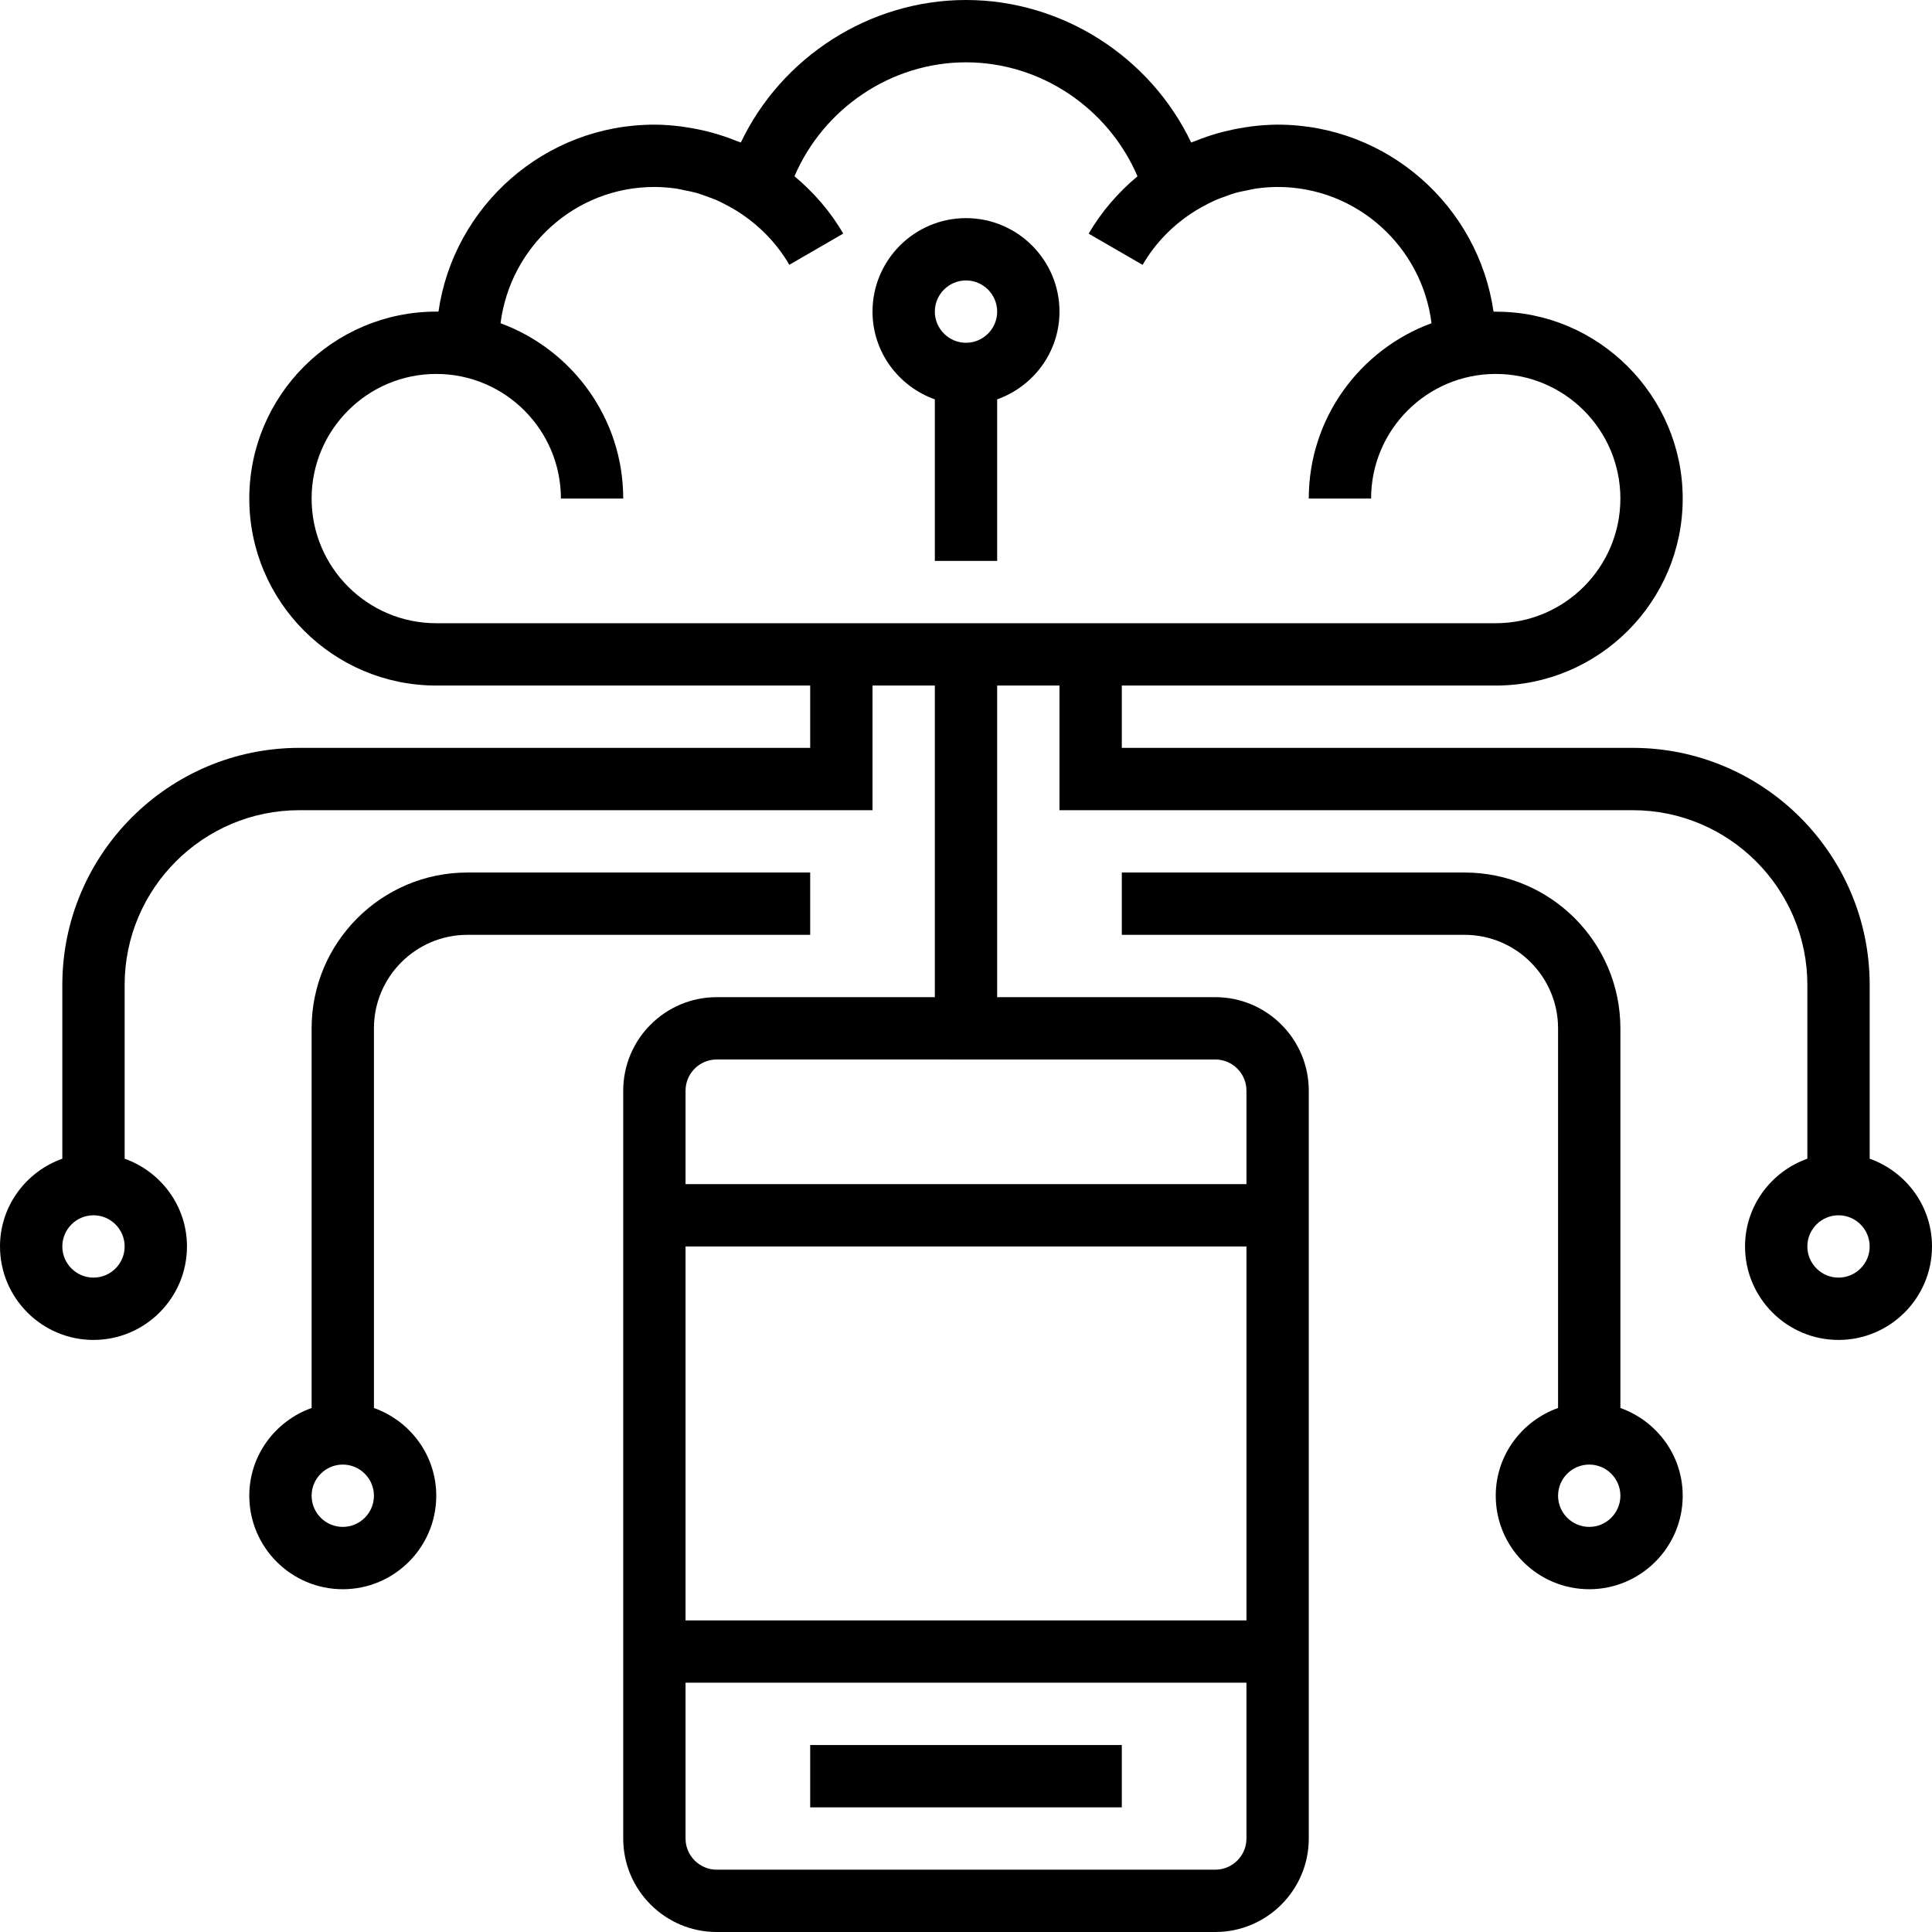 <?xml version="1.0" encoding="iso-8859-1"?>
<!-- Generator: Adobe Illustrator 19.0.0, SVG Export Plug-In . SVG Version: 6.00 Build 0)  -->
<svg xmlns="http://www.w3.org/2000/svg" xmlns:xlink="http://www.w3.org/1999/xlink" version="1.1" id="Capa_1" x="0px" y="0px" viewBox="0 0 496 496" style="enable-background:new 0 0 496 496;" xml:space="preserve">
<g>
	<g>
		<g>
			<rect x="208" y="448" width="80" height="16"/>
			<path d="M248,56c-13.232,0-24,10.768-24,24c0,10.416,6.712,19.216,16,22.528V144h16v-41.472c9.288-3.312,16-12.112,16-22.528     C272,66.768,261.232,56,248,56z M248,88c-4.408,0-8-3.592-8-8s3.592-8,8-8s8,3.592,8,8S252.408,88,248,88z"/>
			<path d="M480,297.472v-44.616C480,219.304,452.696,192,419.144,192H288v-16h96c26.472,0,48-21.528,48-48     c0-26.464-21.736-48.088-48-47.976V80c-0.096,0-0.184,0.016-0.28,0.016s-0.192-0.008-0.288-0.008     C379.536,52.896,356.168,32,328,32c-2.28,0-4.528,0.184-6.768,0.456c-0.6,0.072-1.184,0.184-1.776,0.272     c-1.712,0.264-3.408,0.608-5.08,1.024c-0.552,0.136-1.096,0.272-1.648,0.432c-1.936,0.552-3.832,1.192-5.704,1.952     c-0.208,0.08-0.416,0.144-0.624,0.232c-0.192,0.08-0.4,0.136-0.592,0.224C295.344,14.648,272.784,0,248,0     s-47.344,14.648-57.808,36.592c-0.2-0.088-0.4-0.144-0.6-0.224c-0.208-0.088-0.424-0.152-0.632-0.232     c-1.864-0.752-3.76-1.4-5.696-1.952c-0.544-0.16-1.096-0.288-1.648-0.432c-1.672-0.424-3.36-0.76-5.072-1.024     c-0.592-0.096-1.184-0.2-1.784-0.272C172.528,32.184,170.272,32,168,32c-28.168,0-51.536,20.896-55.432,48     c-0.192,0-0.376,0-0.568,0c-26.472,0-48,21.528-48,48s21.528,48,48,48h96v16H76.856C43.304,192,16,219.304,16,252.856v44.616     C6.712,300.784,0,309.584,0,320c0,13.232,10.768,24,24,24s24-10.768,24-24c0-10.416-6.712-19.216-16-22.528v-44.616     C32,228.128,52.128,208,76.856,208H224v-32h16v80h-56c-13.232,0-24,10.768-24,24v192c0,13.232,10.768,24,24,24h128     c13.232,0,24-10.768,24-24V280c0-13.232-10.768-24-24-24h-56v-80h16v32h147.144C443.872,208,464,228.128,464,252.856v44.616     c-9.288,3.312-16,12.112-16,22.528c0,13.232,10.768,24,24,24s24-10.768,24-24C496,309.584,489.288,300.784,480,297.472z M24,328     c-4.408,0-8-3.592-8-8c0-4.408,3.592-8,8-8s8,3.592,8,8C32,324.408,28.408,328,24,328z M320,472c0,4.408-3.592,8-8,8H184     c-4.408,0-8-3.592-8-8v-40h144V472z M320,416H176v-96h144V416z M312,272c4.408,0,8,3.592,8,8v24H176v-24c0-4.408,3.592-8,8-8H312     z M112,160c-17.648,0-32-14.352-32-32s14.352-32,32-32s32,14.352,32,32h16c0-20.664-13.144-38.264-31.496-45.016     C131.008,63.312,147.664,48,168,48c1.864,0,3.704,0.152,5.528,0.4c0.728,0.104,1.424,0.288,2.136,0.432     c1.08,0.208,2.152,0.416,3.208,0.712c0.816,0.232,1.608,0.544,2.4,0.824c0.936,0.328,1.864,0.656,2.776,1.056     c0.768,0.336,1.504,0.728,2.248,1.112c0.92,0.48,1.832,0.968,2.712,1.52c5.528,3.424,10.272,8.136,13.632,13.928l13.84-8.016     c-3.296-5.696-7.6-10.6-12.512-14.72C211.432,27.832,228.768,16,248,16s36.568,11.832,44.024,29.256     c-4.92,4.128-9.224,9.032-12.528,14.736L293.344,68c3.352-5.8,8.096-10.512,13.632-13.936c0.888-0.552,1.808-1.048,2.728-1.528     c0.736-0.384,1.472-0.768,2.232-1.104c0.912-0.4,1.848-0.728,2.784-1.064c0.792-0.28,1.576-0.584,2.392-0.816     c1.056-0.304,2.136-0.504,3.216-0.712c0.712-0.144,1.408-0.328,2.136-0.432C324.296,48.152,326.136,48,328,48     c20.392,0,37.08,15.4,39.512,34.976C349.152,89.728,336,107.328,336,128h16c0-17.648,14.352-32,32-32s32,14.352,32,32     s-14.352,32-32,32H112z M472,328c-4.408,0-8-3.592-8-8c0-4.408,3.592-8,8-8c4.408,0,8,3.592,8,8C480,324.408,476.408,328,472,328     z"/>
			<path d="M416,361.472V264c0-22.056-17.944-40-40-40h-88v16h88c13.232,0,24,10.768,24,24v97.472c-9.288,3.312-16,12.112-16,22.528     c0,13.232,10.768,24,24,24s24-10.768,24-24C432,373.584,425.288,364.784,416,361.472z M408,392c-4.408,0-8-3.592-8-8     c0-4.408,3.592-8,8-8c4.408,0,8,3.592,8,8C416,388.408,412.408,392,408,392z"/>
			<path d="M120,240h88v-16h-88c-22.056,0-40,17.944-40,40v97.472c-9.288,3.312-16,12.112-16,22.528c0,13.232,10.768,24,24,24     s24-10.768,24-24c0-10.416-6.712-19.216-16-22.528V264C96,250.768,106.768,240,120,240z M88,392c-4.408,0-8-3.592-8-8     c0-4.408,3.592-8,8-8s8,3.592,8,8C96,388.408,92.408,392,88,392z"/>
		</g>
	</g>
</g>
<g>
</g>
<g>
</g>
<g>
</g>
<g>
</g>
<g>
</g>
<g>
</g>
<g>
</g>
<g>
</g>
<g>
</g>
<g>
</g>
<g>
</g>
<g>
</g>
<g>
</g>
<g>
</g>
<g>
</g>
</svg>
